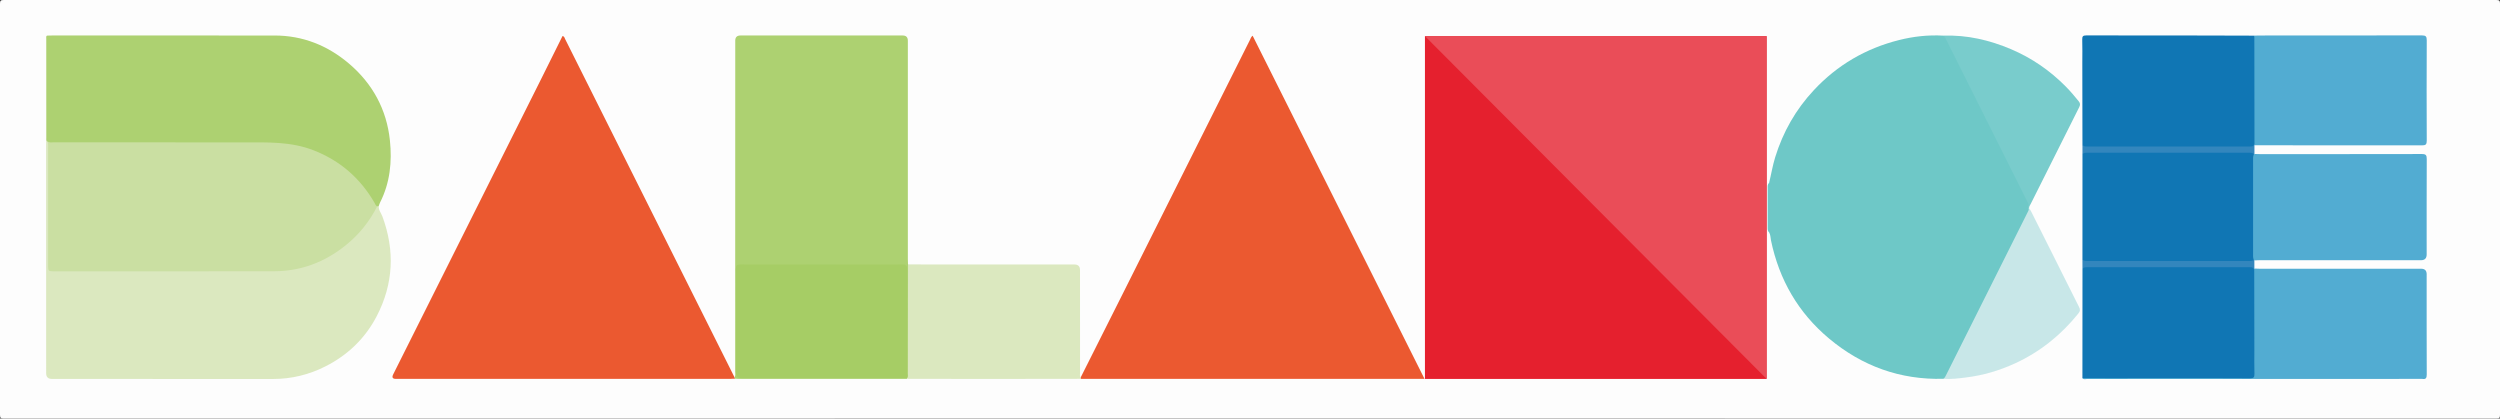 <?xml version="1.0" encoding="UTF-8"?>
<svg id="Layer_1" data-name="Layer 1" xmlns="http://www.w3.org/2000/svg" viewBox="0 0 1547 259">
  <rect x="0" y="0" width="1547" height="259" fill="#333333" stroke="none"/>
  <defs>
    <style>
      .cls-1 {
        fill: #79cccc;
      }

      .cls-1, .cls-2, .cls-3, .cls-4, .cls-5, .cls-6, .cls-7, .cls-8, .cls-9, .cls-10, .cls-11, .cls-12, .cls-13, .cls-14, .cls-15, .cls-16 {
        stroke-width: 0px;
      }

      .cls-2 {
        fill: #6ec8c7;
      }

      .cls-3 {
        fill: #52acd2;
      }

      .cls-4 {
        fill: #3386bd;
      }

      .cls-5 {
        fill: #1076b4;
      }

      .cls-6 {
        fill: #c8e7e8;
      }

      .cls-7 {
        fill: #cadfa2;
      }

      .cls-8 {
        fill: #dbe8bf;
      }

      .cls-9 {
        fill: #a6cd65;
      }

      .cls-10 {
        fill: #add171;
      }

      .cls-11 {
        fill: #fdfdfd;
      }

      .cls-12 {
        fill: #e5202e;
      }

      .cls-13 {
        fill: #eb5930;
      }

      .cls-14 {
        fill: #e74a55;
      }

      .cls-15 {
        fill: #ea4d58;
      }

      .cls-16 {
        fill: #ea525d;
      }

      .letter {
        transition: 0.5s all;
      }
      
      .letter:hover {
        transform: translateY(-20px);
      }

    </style>
  </defs>
  <path class="cls-11" d="m773.5,258.95c-257.07,0-514.14,0-771.2.05-1.87,0-2.3-.42-2.3-2.29.05-84.81.05-169.61,0-254.42C0,.42.42,0,2.3,0c514.14.05,1028.27.05,1542.41,0,1.87,0,2.3.42,2.3,2.29-.05,84.81-.05,169.61,0,254.42,0,1.87-.42,2.29-2.3,2.29-257.07-.05-514.14-.05-771.2-.05Z"/>
  
  <g class="a-1 letter">
    <path class="cls-13" d="m454.83,234.31c-1,.05-1.99.14-2.99.14-68.96,0-137.92,0-206.89,0q-3.04,0-1.64-2.8c30.46-60.8,60.92-121.6,91.37-182.4,4.5-8.98,8.95-17.99,13.42-26.98,1.16.25,1.26,1.21,1.6,1.9,34.89,69.64,69.76,139.3,104.63,208.95.07.15.13.3.2.46.26.18.37.42.29.74Z"/>
  </g>
  <g class="a-2 letter">
    <path class="cls-13" d="m668.75,233.51c8.51-16.92,17.04-33.84,25.53-50.78,26.39-52.67,52.77-105.34,79.17-158,.44-.87.67-1.89,1.68-2.63,35.4,70.67,70.77,141.28,106.35,212.33h-212.64c-.34-.28-.36-.59-.09-.92Z"/>
  </g>
  <g class="n letter">
    <rect
     style="fill:#e5202e;fill-opacity:1;stroke:#000000;stroke-width:0;stroke-dasharray:none;stroke-opacity:1"
     id="rect32"
     width="211.425"
     height="212.132"
     x="881.754"
     y="22.352" />
    <path
     id="rect32-7"
     style="fill:#ea4d58;stroke:#000000;stroke-width:0;fill-opacity:1"
     d="M 881.754,22.352 H 1093.179 V 234.484 Z"
      />
  </g>
  
  <g class="b letter">
    
    <path class="cls-7" d="m29.04,87.34c46.12,0,92.23-.09,138.35.07,18.11.06,34.47,5.69,48.31,17.52,7.09,6.06,13.26,13.04,17.39,21.57.21.44.55.81.83,1.21-1.71,5.03-4.89,9.22-8.1,13.3-5.16,6.57-11.37,12.08-18.46,16.52-9.26,5.8-19.3,9.43-30.22,10.72-3.08.36-6.13.39-9.19.4-45.23.02-90.46.02-135.7.02q-3.22,0-3.22-3.25c0-26.02,0-52.05,0-78.07Z"/>
    <path class="cls-7" d="m29.07,22.05c0,21.77-.02,43.53-.03,65.3-.15,0-.29,0-.43-.03-.02-21.16-.04-42.32-.04-63.48,0-.63-.23-1.36.51-1.79Z"/>
    <path class="cls-8" d="m234.46,127.26c-.41,2.62,1.4,4.55,2.21,6.76,7.76,21.06,6.81,41.66-3.54,61.6-7.17,13.81-18.02,24.19-31.89,31.17-10.12,5.1-20.94,7.74-32.39,7.73-45.56-.06-91.12-.03-136.69-.03q-3.59,0-3.6-3.52c0-46.97-.01-93.94-.02-140.92,0-.91.04-1.83.06-2.74.15-.01.31-.02.46-.04.23.22.39.47.49.77.36,1.39.23,2.81.23,4.22,0,23.52,0,47.04,0,70.55,0,.75-.02,1.5,0,2.24.08,2.54.31,2.76,2.95,2.83.83.02,1.67,0,2.5,0,44.79,0,89.59.05,134.38-.03,16.79-.03,31.6-5.74,44.59-16.29,8.06-6.55,14.42-14.46,19.11-23.71.28-.38.58-.73,1.14-.61Z"/>
    <path class="cls-10" d="m234.46,127.26c-.18.15-.35.3-.53.45-1.38-.05-1.63-1.25-2.14-2.14-8.78-15.26-21.35-26.18-37.76-32.57-6.85-2.67-14.02-3.97-21.4-4.51-7.16-.53-14.3-.37-21.45-.38-39.27-.05-78.55-.02-117.82-.04-1.47,0-3.02.33-4.32-.74h0c-.43-.69-.24-1.46-.24-2.19-.01-20.31-.01-40.62,0-60.94,0-.73-.22-1.5.27-2.17,1.08-.03,2.16-.07,3.24-.07,45.86,0,91.72-.03,137.58.01,17.54.02,32.9,6.18,46.12,17.43,14.6,12.43,23.25,28.39,25.26,47.43,1.4,13.25.09,26.38-6.13,38.57-.3.58-.45,1.23-.68,1.84Z"/>
  </g>

  <g class="l letter">
    <path class="cls-10" d="m454.83,234.31c-.1-.25-.19-.49-.29-.74.7-1.16.39-2.44.39-3.66.03-68.24.03-136.49.04-204.73q0-3.22,3.21-3.22c33.48,0,66.96,0,100.44,0q3.16,0,3.16,3.27c0,45.05,0,90.1,0,135.16,0,1.08.07,2.16.1,3.24.8.98.76,2.16.76,3.32.01,21.23.02,42.45-.02,63.68,0,1.22.4,2.72-1.25,3.4-1.12-1.26-.85-2.82-.85-4.29-.02-20.29,0-40.57-.01-60.86q0-4.39-4.41-4.4c-31.82,0-63.64,0-95.46,0q-4.45,0-4.46,4.34c0,20.12,0,40.24,0,60.36,0,3.95.05,4.01,4.06,4.01,32.07,0,64.14,0,96.21.01,1.48,0,3.01-.23,4.43.45.33.17.46.44.39.81-34.83,0-69.66.01-104.48,0-.66,0-1.32-.11-1.98-.17Z"/>
    <path class="cls-9" d="m561.35,234.03c-34.22,0-68.44-.01-102.66-.02q-3.31,0-3.31-3.4c0-21.36.03-42.71-.05-64.07,0-2.29.61-2.92,2.91-2.91,33.39.07,66.77.08,100.16,0,2.49,0,2.98.79,2.97,3.11-.08,22.44-.04,44.87-.03,67.31,0,0,0,0,0,0Z"/>
    <path class="cls-8" d="m561.35,234.03c.83-.84.45-1.89.46-2.85.04-22.52.06-45.04.08-67.55,34.3.01,68.59.02,102.89.03q3.53,0,3.53,3.43c0,21.19,0,42.37.02,63.56,0,.96-.36,2.01.44,2.85.03.31.06.62.09.92-15.55.02-31.11.05-46.66.06-20.3,0-40.59-.02-60.89-.03.05-.14.07-.29.06-.44h0Z"/>
  </g>

  <g class="e letter">
    <path class="cls-4" d="m1394.95,95.85c-.88-.65-1.9-.52-2.89-.52-34.48,0-68.95,0-103.43,0,0-1.84,0-3.68,0-5.51,35.47,0,70.94.02,106.42.03,0,1.81,0,3.62,0,5.43-.03.19-.06.38-.09.57Z"/>
    <path class="cls-4" d="m1288.61,160.67c35.02,0,70.03.01,105.05.02.41,0,.83-.04,1.24-.07.03.18.07.36.1.54,0,1.67,0,3.34,0,5.01-.03.18-.06.35-.09.53-.87-.67-1.89-.52-2.88-.52-34.47,0-68.93,0-103.4,0,0-1.84-.01-3.68-.02-5.51Z"/>
    <path class="cls-5" d="m1394.95,95.85c-.01,21.59-.03,43.18-.04,64.77-.91.96-2.12.87-3.27.87-33.24.02-66.49.02-99.73,0-1.15,0-2.35.09-3.29-.82,0-21.78.01-43.55.02-65.33.94-.92,2.14-.82,3.29-.82,33.09-.02,66.18-.02,99.27,0,1.37,0,2.91-.25,3.76,1.32Z"/>
    <path class="cls-3" d="m1395.01,166.17c1.08.04,2.16.12,3.24.12,33.31,0,66.61,0,99.92,0q3.44,0,3.45,3.36c0,20.69-.03,41.39.05,62.08,0,2.19-.56,3.11-2.77,2.73-.16-.03-.33,0-.5,0-68.94.03-137.89.06-206.83.05-.98,0-2.14.56-2.96-.52,1.37-1.14,3.01-.78,4.56-.79,31.96-.02,63.93-.01,95.89-.02,5.53,0,5.14.26,5.14-5.17.01-18.94,0-37.89.01-56.83,0-1.41-.13-2.83.25-4.22.12-.32.31-.59.56-.82Z"/>
    <path class="cls-5" d="m1288.62,89.83c-.03-17.04-.06-34.08-.08-51.11,0-4.74.11-9.48-.05-14.21-.07-2.07.48-2.6,2.58-2.6,23.82.08,47.64.04,71.45.06,10.82,0,21.65.06,32.47.09.91.93.83,2.13.84,3.28.02,20.41.02,40.82,0,61.24,0,1.16.03,2.34-.76,3.33l-.03-.04c-.97.83-2.16.79-3.32.79-33.27.01-66.54.02-99.8,0-1.15,0-2.36.09-3.29-.82Z"/>
    <path class="cls-3" d="m1395.07,89.9c-.02-19.96-.04-39.93-.07-59.89,0-2.65-.01-5.3-.02-7.95.83-.03,1.66-.09,2.49-.09,33.73,0,67.46.02,101.19-.06,2.44,0,3.02.66,3.01,3.04-.1,20.7-.09,41.4,0,62.09,0,2.29-.6,2.92-2.91,2.91-34.56-.07-69.12-.05-103.69-.05Z"/>
    <path class="cls-5" d="m1394.92,166.7c.03,16.79.06,33.58.08,50.38,0,4.74-.11,9.48.05,14.21.07,2.16-.5,2.83-2.75,2.82-13.41-.11-26.82-.05-40.23-.06-21.16-.01-42.31-.03-63.47-.05.01-22.61.02-45.21.04-67.82.93-.92,2.14-.82,3.29-.82,33.09-.02,66.17-.02,99.26,0,1.36,0,2.91-.28,3.74,1.32Z"/>
    <path class="cls-3" d="m1395.04,95.28c1.08.03,2.16.08,3.24.08,33.46,0,66.92.03,100.39-.05,2.45,0,3.01.72,3,3.07-.09,19.69-.05,39.38-.05,59.07q0,3.57-3.49,3.57c-33.38,0-66.76,0-100.14,0-.99,0-1.99.08-2.98.12-.25-.23-.43-.51-.54-.83-.35-1.13-.26-2.3-.26-3.46,0-19.1,0-38.21,0-57.31,0-1.16-.08-2.33.26-3.47.12-.32.32-.58.58-.8Z"/>
  </g>

  <g class="c letter">
    <path class="cls-1" d="m1255.09,128.8c.17-1.51-.61-2.72-1.24-3.97-16.67-33.27-33.34-66.55-50-99.82-.48-.96-.85-1.97-1.27-2.96,14.63-.5,28.53,2.74,41.89,8.41,12.85,5.46,24.14,13.27,33.93,23.19,2.79,2.83,5.37,5.88,7.88,8.98,1.08,1.34,1.04,2.27.32,3.72-10.01,19.87-19.96,39.77-29.91,59.67-.44.88-1.09,1.69-1.1,2.74-.15.16-.32.17-.5.04Z"/>
    <path class="cls-6" d="m1255.09,128.8c.17-.01.33-.03.5-.04.43.7.92,1.37,1.28,2.1,9.87,19.67,19.7,39.35,29.6,59,.79,1.56.89,2.53-.36,4.09-10.73,13.35-23.72,23.8-39.31,30.95-9.62,4.41-19.67,7.37-30.21,8.68-4.69.58-9.37,1.18-14.11.84,8.93-17.89,17.85-35.79,26.8-53.68,8.2-16.4,16.43-32.8,24.64-49.2.44-.88.78-1.82,1.17-2.73Z"/>
    <path class="cls-2" d="m1202.48,234.41c-26.71.68-50.22-7.85-70.6-24.87-19.13-15.98-30.93-36.43-36-60.79-.35-1.67-.25-3.46-1.17-5-1.02-.88-.88-2.1-.89-3.23-.03-8.03-.03-16.05,0-24.08,0-1.14-.13-2.35.89-3.23,1.3-5.29,2.16-10.67,3.77-15.9,4.83-15.65,12.72-29.52,23.91-41.51,14.51-15.55,32.13-25.84,52.76-31.02,9-2.26,18.14-3.27,27.42-2.72.92.67,1.33,1.68,1.81,2.64,16.67,33.26,33.32,66.53,50,99.79.68,1.36,1.26,2.7.94,4.26.31,1.08-.29,1.94-.73,2.82-16.79,33.5-33.55,67.02-50.35,100.52-.45.89-.83,1.83-1.78,2.34Z"/>
  </g>

  
  
  
  
  
  
  
  
  
  
  
  
</svg>